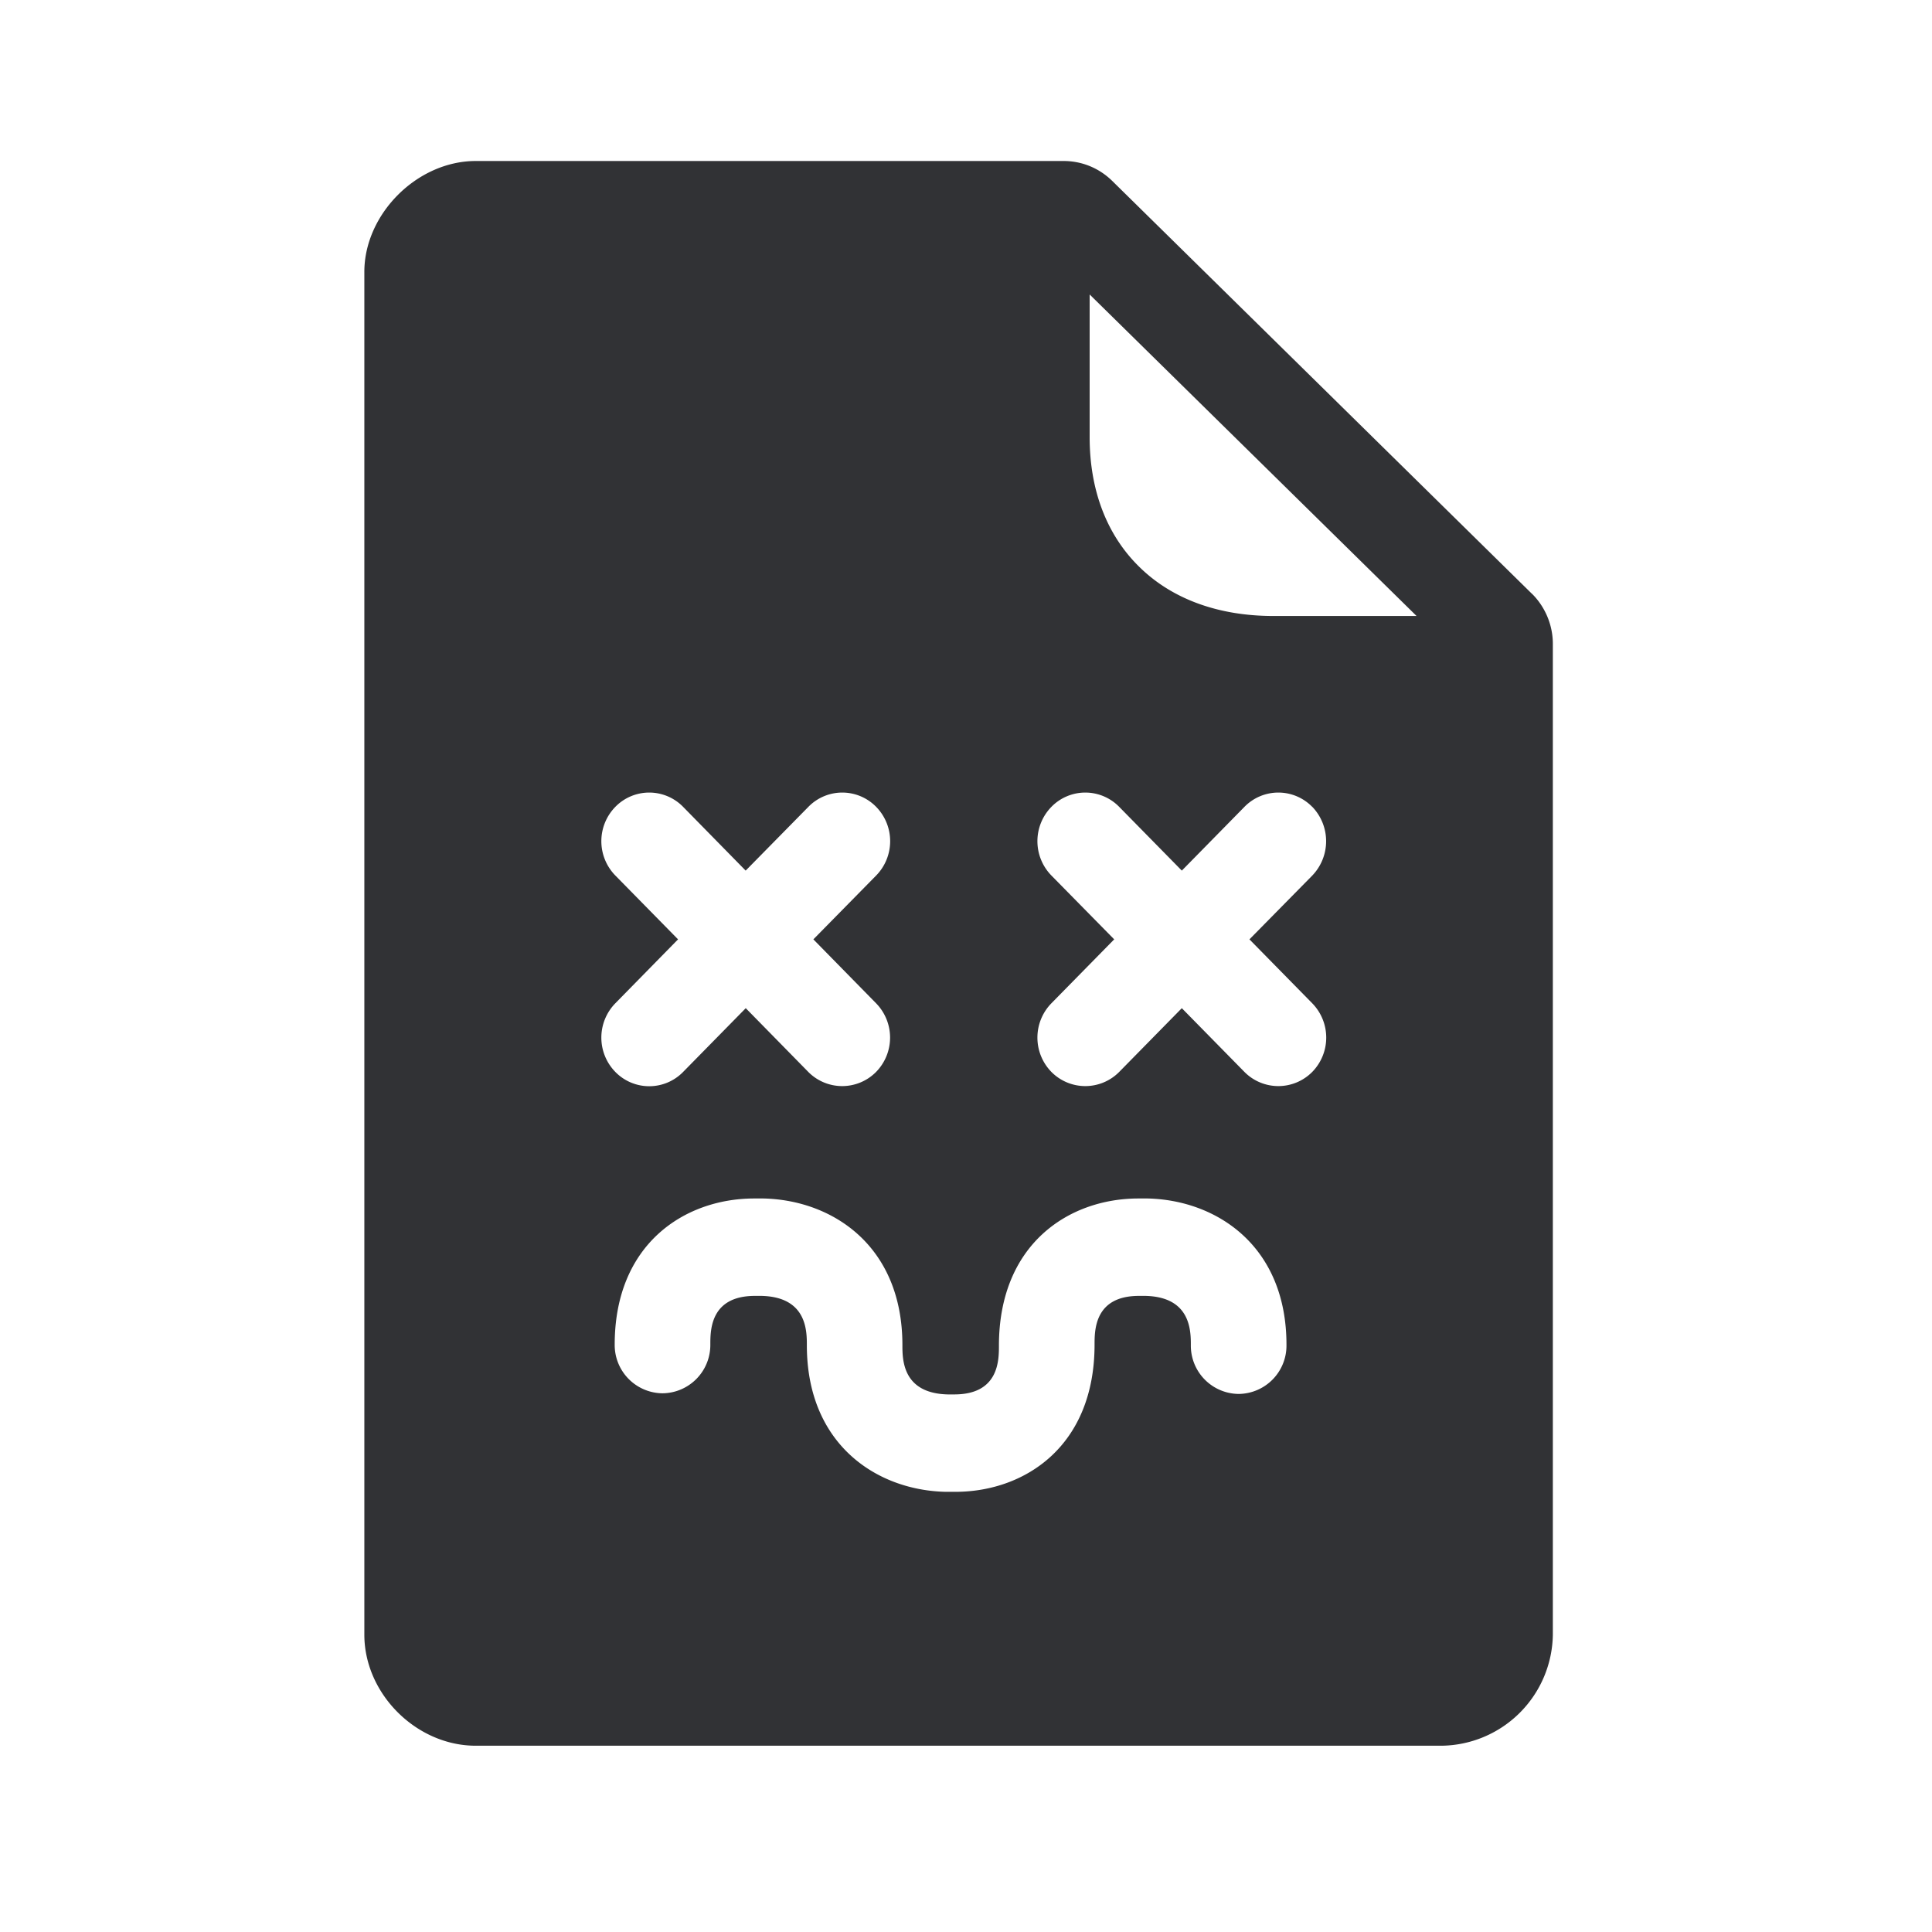 <svg width="24" height="24" xmlns="http://www.w3.org/2000/svg"><path d="m17.6 7.655-4.064-3.997v1.773c0 .659.213 1.216.617 1.611.406.4.983.61 1.666.61h1.782v.003Zm1.43-.28c.165.163.26.39.26.622v12.308a1.4 1.4 0 0 1-1.384 1.381H5.91c-.737 0-1.384-.644-1.384-1.38V3.38C4.525 2.658 5.183 2 5.91 2h7.302c.227 0 .44.087.603.246l5.215 5.13ZM7.645 13.317a.588.588 0 0 0 .84 0l.779-.793.778.793a.592.592 0 0 0 .84 0 .61.61 0 0 0 0-.855l-.778-.793.779-.792a.61.61 0 0 0 0-.855.588.588 0 0 0-.84 0l-.78.793-.778-.793a.588.588 0 0 0-.84 0 .61.61 0 0 0 0 .855l.778.792-.778.793a.61.61 0 0 0 0 .855Zm8.655-3.295a.588.588 0 0 0-.84 0l-.779.793-.779-.793a.588.588 0 0 0-.84 0 .61.61 0 0 0 0 .855l.779.792-.779.793a.61.61 0 0 0 0 .855.592.592 0 0 0 .84 0l.779-.793.779.793a.592.592 0 0 0 .84 0 .61.61 0 0 0 0-.855l-.779-.793.78-.792a.616.616 0 0 0 0-.855Zm-2.042 4.866h-.129c-.857.006-1.72.569-1.72 1.83 0 .178 0 .601-.549.604h-.087c-.563-.014-.563-.434-.563-.613 0-1.23-.865-1.801-1.725-1.821h-.129c-.857.006-1.72.569-1.72 1.815a.6.6 0 0 0 .594.605.6.6 0 0 0 .594-.605c0-.18 0-.602.549-.605h.087c.563.014.563.434.563.613 0 1.23.865 1.802 1.725 1.821h.13c.856-.005 1.719-.568 1.719-1.829 0-.18 0-.602.546-.605h.087c.563.014.563.434.563.613a.6.6 0 0 0 .594.605.6.6 0 0 0 .594-.605c.003-1.232-.866-1.803-1.723-1.823Z" fill="#313235" fill-rule="nonzero"/></svg>